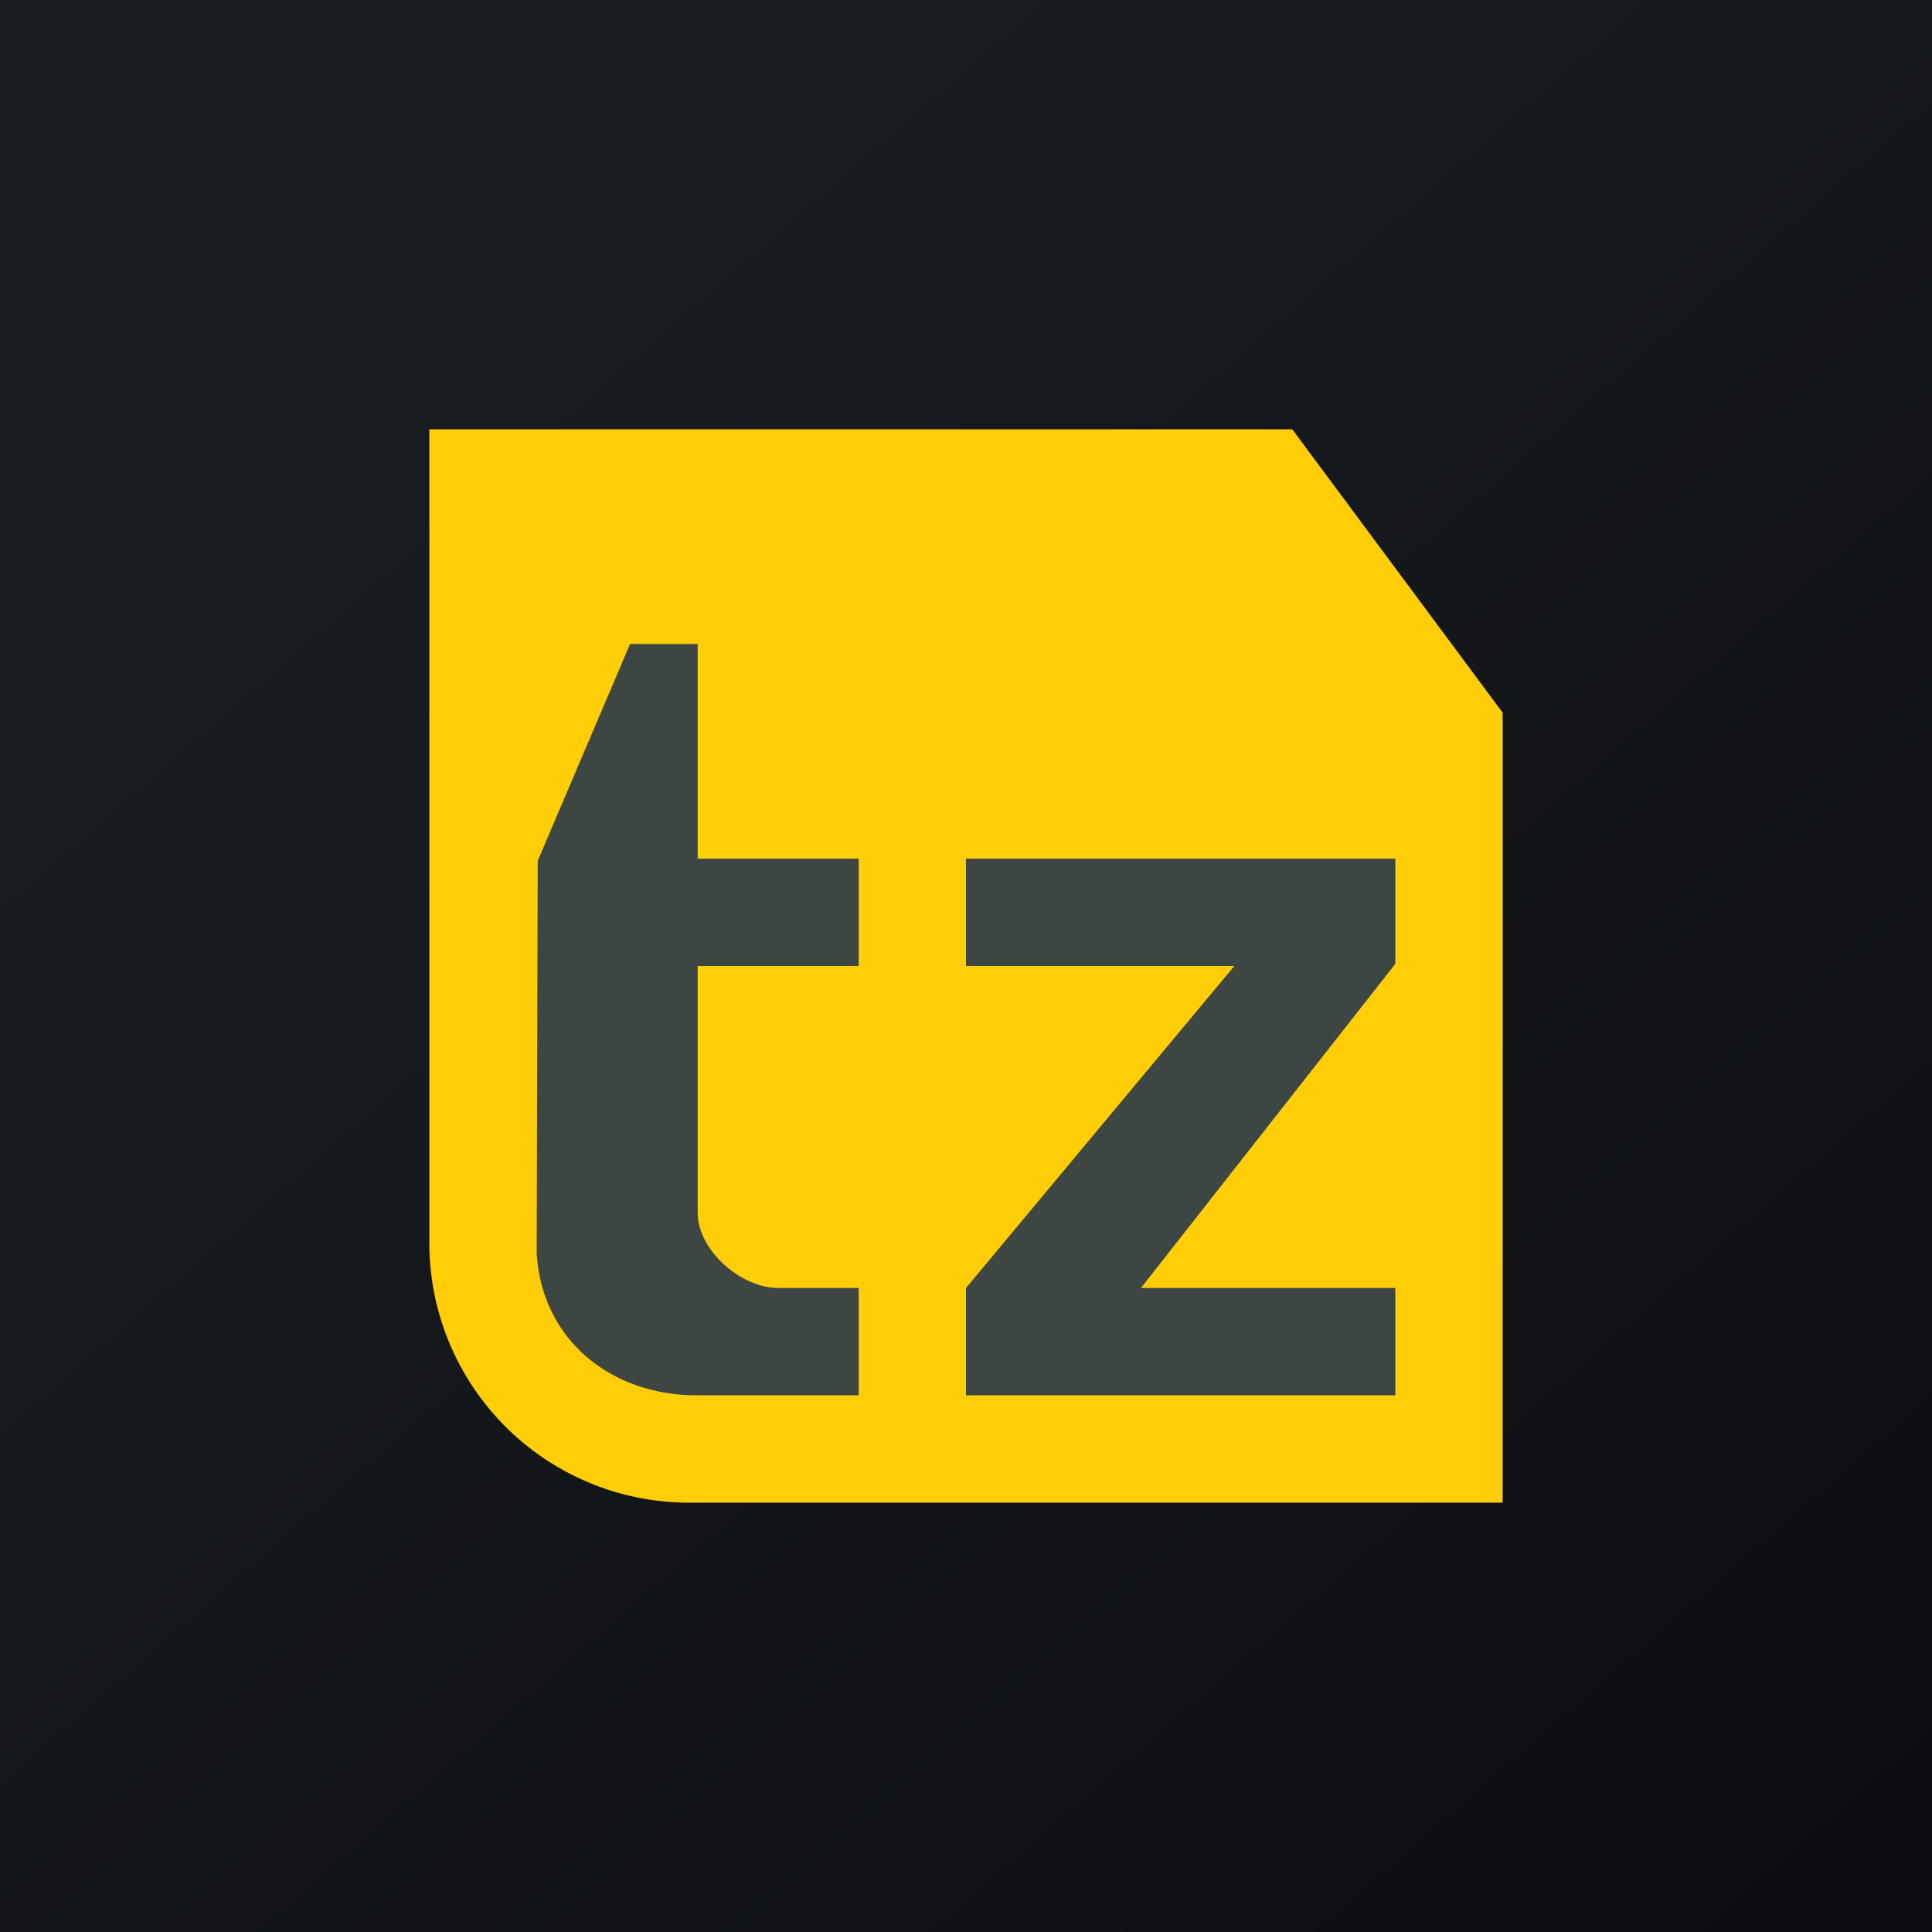 <!-- by TradingView --><svg width="18" height="18" viewBox="0 0 18 18" xmlns="http://www.w3.org/2000/svg"><path fill="url(#a)" d="M0 0h18v18H0z"/><path d="M4 4v7.59A2.42 2.42 0 0 0 6.42 14H14V6.64L12.04 4H4Z" fill="#FFCE07"/><path d="M13 8.98 10.63 12H13v1H9v-1l2.5-3H9V8h4v.98ZM7.25 12c-.34 0-.74-.34-.75-.69V9H8V8H6.5V6h-.63l-.86 2.02L5 11.68c.05.81.7 1.32 1.49 1.32H8v-1h-.75Z" fill="#3D4643"/><defs><linearGradient id="a" x1="3.35" y1="3.12" x2="21.9" y2="24.43" gradientUnits="userSpaceOnUse"><stop stop-color="#1A1E21"/><stop offset="1" stop-color="#06060A"/></linearGradient></defs></svg>